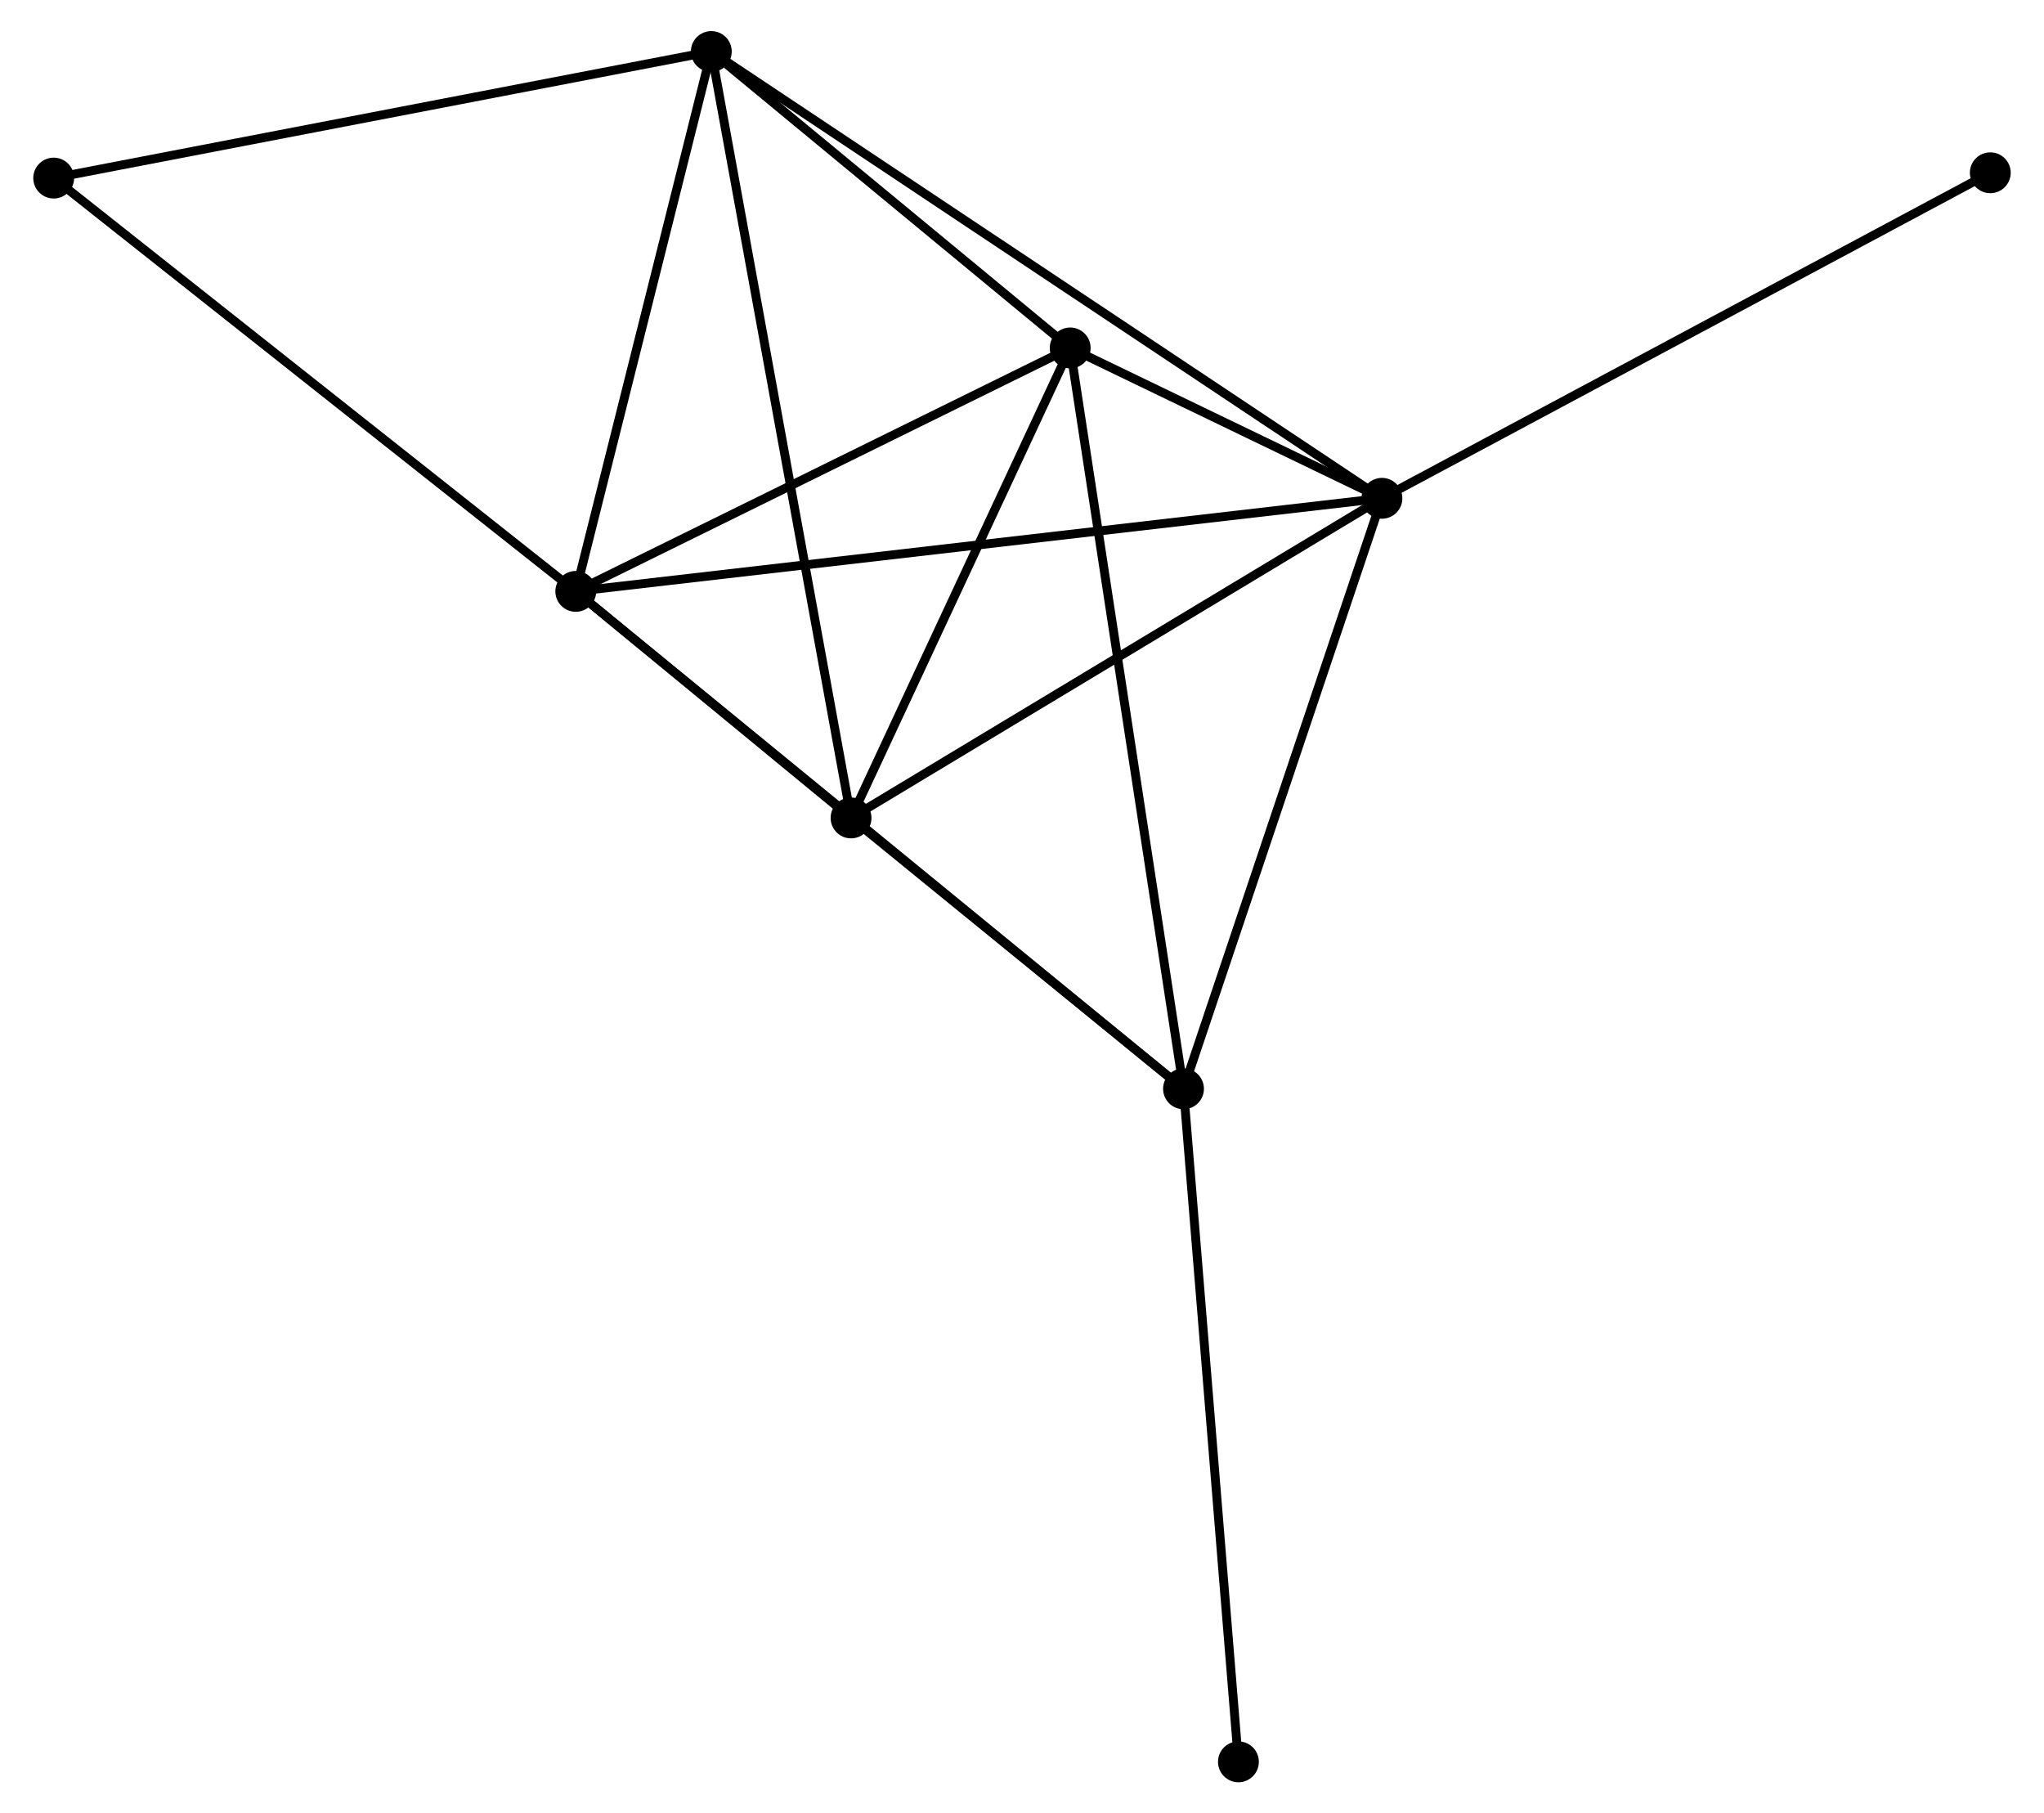 <?xml version="1.0" encoding="UTF-8" standalone="no"?>
<!DOCTYPE svg PUBLIC "-//W3C//DTD SVG 1.1//EN"
 "http://www.w3.org/Graphics/SVG/1.1/DTD/svg11.dtd">
<!-- Generated by graphviz version 2.36.0 (20140111.2315)
 -->
<!-- Title: %3 Pages: 1 -->
<svg width="230pt" height="204pt"
 viewBox="0.00 0.00 229.71 204.18" xmlns="http://www.w3.org/2000/svg" xmlns:xlink="http://www.w3.org/1999/xlink">
<g id="graph0" class="graph" transform="scale(1 1) rotate(0) translate(4 200.183)">
<title>%3</title>
<!-- 0 -->
<g id="node1" class="node"><title>0</title>
<ellipse fill="black" stroke="black" cx="60.6" cy="-133.594" rx="1.8" ry="1.8"/>
</g>
<!-- 1 -->
<g id="node2" class="node"><title>1</title>
<ellipse fill="black" stroke="black" cx="151.392" cy="-144.074" rx="1.8" ry="1.8"/>
</g>
<!-- 0&#45;&#45;1 -->
<g id="edge1" class="edge"><title>0&#45;&#45;1</title>
<path fill="none" stroke="black" d="M62.496,-133.813C74.312,-135.177 137.721,-142.496 149.506,-143.856"/>
</g>
<!-- 2 -->
<g id="node3" class="node"><title>2</title>
<ellipse fill="black" stroke="black" cx="129.044" cy="-77.585" rx="1.8" ry="1.8"/>
</g>
<!-- 0&#45;&#45;2 -->
<g id="edge2" class="edge"><title>0&#45;&#45;2</title>
<path fill="none" stroke="black" d="M62.029,-132.424C70.936,-125.135 118.738,-86.018 127.622,-78.748"/>
</g>
<!-- 3 -->
<g id="node4" class="node"><title>3</title>
<ellipse fill="black" stroke="black" cx="75.864" cy="-194.383" rx="1.8" ry="1.8"/>
</g>
<!-- 0&#45;&#45;3 -->
<g id="edge3" class="edge"><title>0&#45;&#45;3</title>
<path fill="none" stroke="black" d="M61.04,-135.348C63.23,-144.069 72.937,-182.727 75.329,-192.255"/>
</g>
<!-- 4 -->
<g id="node5" class="node"><title>4</title>
<ellipse fill="black" stroke="black" cx="116.282" cy="-161.004" rx="1.8" ry="1.8"/>
</g>
<!-- 0&#45;&#45;4 -->
<g id="edge4" class="edge"><title>0&#45;&#45;4</title>
<path fill="none" stroke="black" d="M62.452,-134.506C70.906,-138.668 105.78,-155.834 114.366,-160.061"/>
</g>
<!-- 5 -->
<g id="node6" class="node"><title>5</title>
<ellipse fill="black" stroke="black" cx="91.602" cy="-108.083" rx="1.8" ry="1.8"/>
</g>
<!-- 0&#45;&#45;5 -->
<g id="edge5" class="edge"><title>0&#45;&#45;5</title>
<path fill="none" stroke="black" d="M62.267,-132.223C67.7,-127.752 84.849,-113.64 90.075,-109.339"/>
</g>
<!-- 6 -->
<g id="node7" class="node"><title>6</title>
<ellipse fill="black" stroke="black" cx="1.8" cy="-180.131" rx="1.8" ry="1.8"/>
</g>
<!-- 0&#45;&#45;6 -->
<g id="edge6" class="edge"><title>0&#45;&#45;6</title>
<path fill="none" stroke="black" d="M59.146,-134.745C51.082,-141.127 11.894,-172.142 3.419,-178.85"/>
</g>
<!-- 1&#45;&#45;2 -->
<g id="edge7" class="edge"><title>1&#45;&#45;2</title>
<path fill="none" stroke="black" d="M150.747,-142.155C147.484,-132.446 132.818,-88.813 129.649,-79.385"/>
</g>
<!-- 1&#45;&#45;3 -->
<g id="edge8" class="edge"><title>1&#45;&#45;3</title>
<path fill="none" stroke="black" d="M149.814,-145.124C139.985,-151.672 87.237,-186.807 77.433,-193.338"/>
</g>
<!-- 1&#45;&#45;4 -->
<g id="edge9" class="edge"><title>1&#45;&#45;4</title>
<path fill="none" stroke="black" d="M149.504,-144.984C143.351,-147.951 123.93,-157.316 118.012,-160.17"/>
</g>
<!-- 1&#45;&#45;5 -->
<g id="edge10" class="edge"><title>1&#45;&#45;5</title>
<path fill="none" stroke="black" d="M149.667,-143.035C140.936,-137.78 101.699,-114.161 93.221,-109.057"/>
</g>
<!-- 7 -->
<g id="node8" class="node"><title>7</title>
<ellipse fill="black" stroke="black" cx="219.908" cy="-180.729" rx="1.8" ry="1.8"/>
</g>
<!-- 1&#45;&#45;7 -->
<g id="edge11" class="edge"><title>1&#45;&#45;7</title>
<path fill="none" stroke="black" d="M153.086,-144.98C162.482,-150.007 208.145,-174.436 218.022,-179.72"/>
</g>
<!-- 2&#45;&#45;4 -->
<g id="edge12" class="edge"><title>2&#45;&#45;4</title>
<path fill="none" stroke="black" d="M128.728,-79.647C126.963,-91.188 118.323,-147.662 116.587,-159.014"/>
</g>
<!-- 2&#45;&#45;5 -->
<g id="edge13" class="edge"><title>2&#45;&#45;5</title>
<path fill="none" stroke="black" d="M127.435,-78.895C121.276,-83.912 99.239,-101.862 93.163,-106.811"/>
</g>
<!-- 8 -->
<g id="node9" class="node"><title>8</title>
<ellipse fill="black" stroke="black" cx="135.23" cy="-1.8" rx="1.8" ry="1.8"/>
</g>
<!-- 2&#45;&#45;8 -->
<g id="edge14" class="edge"><title>2&#45;&#45;8</title>
<path fill="none" stroke="black" d="M129.197,-75.711C130.052,-65.226 134.24,-13.921 135.082,-3.608"/>
</g>
<!-- 3&#45;&#45;4 -->
<g id="edge15" class="edge"><title>3&#45;&#45;4</title>
<path fill="none" stroke="black" d="M77.601,-192.949C84.249,-187.458 108.038,-167.813 114.597,-162.396"/>
</g>
<!-- 3&#45;&#45;5 -->
<g id="edge16" class="edge"><title>3&#45;&#45;5</title>
<path fill="none" stroke="black" d="M76.192,-192.58C78.241,-181.349 89.232,-121.078 91.275,-109.876"/>
</g>
<!-- 3&#45;&#45;6 -->
<g id="edge17" class="edge"><title>3&#45;&#45;6</title>
<path fill="none" stroke="black" d="M74.033,-194.031C63.875,-192.076 14.515,-182.578 3.839,-180.524"/>
</g>
<!-- 4&#45;&#45;5 -->
<g id="edge18" class="edge"><title>4&#45;&#45;5</title>
<path fill="none" stroke="black" d="M115.461,-159.243C111.714,-151.209 96.257,-118.065 92.452,-109.905"/>
</g>
</g>
</svg>
